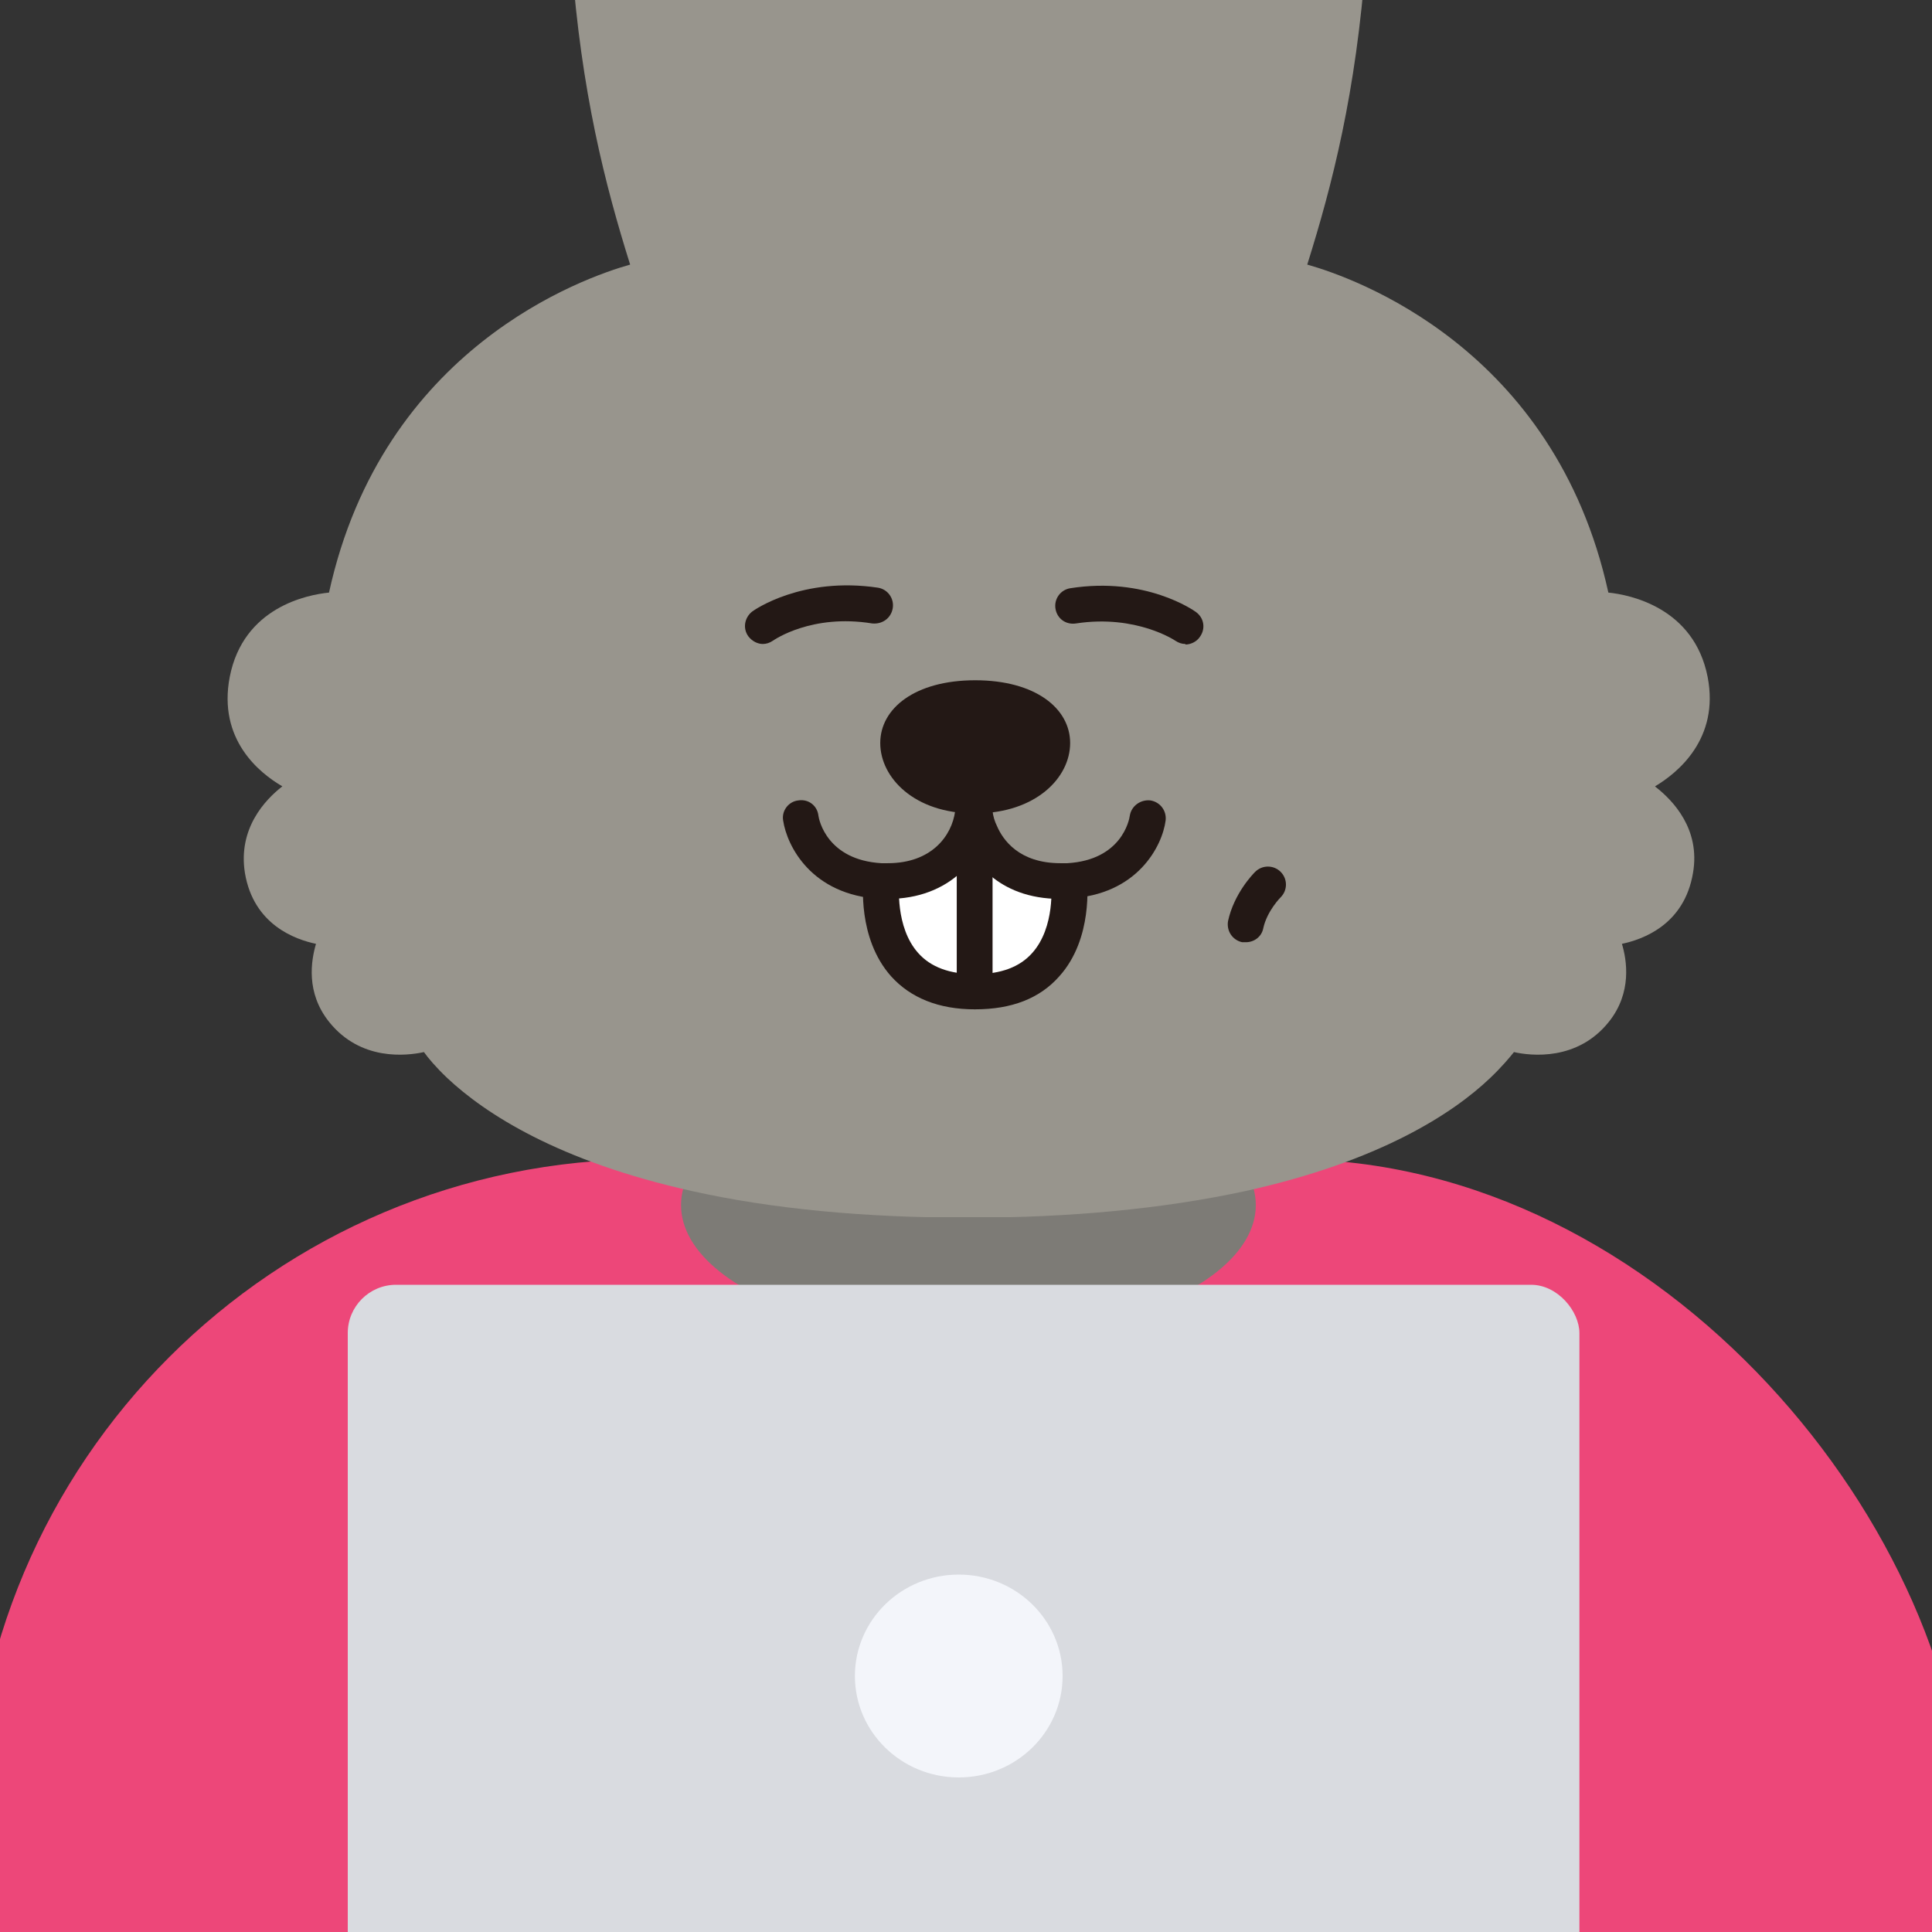 <svg width="400" height="400" viewBox="0 0 400 400" fill="none" xmlns="http://www.w3.org/2000/svg">
<rect x="0" y="0" width="400" height="400" fill="#333333" stroke="none"/>
<g clip-path="url(#clip0_43_599)">
<g clip-path="url(#clip1_43_599)">
<rect x="-6" y="240" width="413" height="309" rx="140" fill="#ED4779"/>
<ellipse cx="200.5" cy="249.5" rx="59.5" ry="27.5" fill="#7D7B76"/>
<g clip-path="url(#clip2_43_599)">
<path d="M342.655 162.803C347.372 160.002 356.022 152.943 353.551 140.168C350.742 125.825 337.487 123.136 332.994 122.688C321.873 71.926 280.199 57.471 270.651 54.782C275.818 38.309 280.76 19.26 282.782 -8.306C286.377 -57.05 280.536 -89.882 265.483 -106.019C258.631 -113.302 249.982 -117 239.76 -117C213.474 -117 203.926 -85.624 200.556 -33.07C197.186 -85.624 187.638 -117 161.353 -117C151.018 -117 142.369 -113.302 135.629 -106.019C120.577 -89.882 114.735 -57.05 118.33 -8.306C120.352 19.148 125.295 38.309 130.462 54.782C120.914 57.471 79.239 71.926 68.118 122.688C63.625 123.136 50.37 125.713 47.562 140.168C45.09 153.055 53.627 160.002 58.458 162.803C54.863 165.605 49.247 171.544 50.707 180.732C52.504 191.49 61.154 194.515 65.422 195.412C64.411 198.885 63.288 205.497 68.118 211.548C74.633 219.728 84.181 218.607 87.776 217.823C88.562 218.944 90.135 220.848 92.606 223.202C100.357 230.485 115.522 240.458 143.38 246.621C160.005 250.319 179.213 252.112 200.556 252.112C221.899 252.112 241.108 250.207 257.733 246.621C285.703 240.458 300.868 230.485 308.506 223.202C310.977 220.848 312.55 218.944 313.449 217.823C316.931 218.607 326.591 219.728 333.106 211.548C337.937 205.497 336.813 198.773 335.802 195.412C340.071 194.515 348.72 191.49 350.518 180.732C352.09 171.656 346.361 165.717 342.767 162.916L342.655 162.803Z" fill="#98958D"/>
<path d="M221.113 182.413C221.113 182.413 223.809 205.273 201.792 205.273V172.552L203.027 172.328C205.274 177.483 210.441 182.301 219.54 182.301C220.102 182.301 220.551 182.301 221.113 182.301V182.413Z" fill="white"/>
<path d="M201.792 166.389C201.792 167.062 201.792 167.734 201.679 168.406C189.323 168.406 182.246 161.011 182.246 153.839C182.246 146.667 189.435 140.841 201.904 140.841C214.373 140.841 221.562 146.667 221.562 153.839C221.562 161.011 214.485 168.294 202.129 168.406C202.129 167.734 202.016 167.062 202.016 166.389H201.792Z" fill="#231815"/>
<path d="M203.027 172.328L201.792 172.552V205.273C179.775 205.273 182.471 182.413 182.471 182.413C182.471 182.413 183.482 182.413 184.044 182.413C195.501 182.413 200.781 174.793 201.679 168.406H202.016C202.241 169.751 202.578 171.096 203.14 172.328H203.027Z" fill="white"/>
<path d="M201.904 168.406H201.567C201.567 167.734 201.679 167.062 201.679 166.389C201.679 167.062 201.679 167.734 201.792 168.406H201.904Z" fill="#231815"/>
<path d="M157.983 133.333C156.86 133.333 155.736 132.773 154.95 131.764C153.714 130.083 154.164 127.842 155.736 126.609C156.186 126.273 166.071 119.326 181.797 121.679C183.819 122.015 185.167 123.92 184.83 125.937C184.493 127.954 182.696 129.299 180.561 129.075C168.093 127.058 160.342 132.436 160.005 132.66C159.331 133.109 158.657 133.333 157.87 133.333H157.983Z" fill="#231815"/>
<path d="M245.488 133.333C244.702 133.333 244.028 133.109 243.354 132.66C243.354 132.66 235.266 127.17 222.798 129.075C220.663 129.411 218.866 128.066 218.529 126.049C218.192 124.032 219.54 122.127 221.562 121.791C237.176 119.326 247.173 126.385 247.623 126.721C249.308 127.954 249.645 130.195 248.409 131.876C247.735 132.885 246.499 133.445 245.376 133.445L245.488 133.333Z" fill="#231815"/>
<path d="M201.792 208.97C194.378 208.97 188.537 206.617 184.493 202.135C177.416 194.179 178.764 182.525 178.764 182.077C178.989 180.06 180.786 178.715 182.92 178.827C184.942 179.052 186.402 180.844 186.178 182.974C186.178 182.974 185.279 191.938 190.109 197.317C192.693 200.23 196.625 201.687 201.904 201.687C207.184 201.687 211.115 200.23 213.699 197.317C218.529 191.938 217.63 183.086 217.63 182.974C217.406 180.957 218.866 179.164 220.888 178.827C222.91 178.715 224.82 180.06 225.044 182.077C225.044 182.525 226.392 194.291 219.315 202.135C215.271 206.729 209.43 208.97 201.904 208.97H201.792Z" fill="#231815"/>
<path d="M201.792 208.97C199.77 208.97 198.085 207.29 198.085 205.273V172.552C198.085 170.535 199.77 168.854 201.792 168.854C203.814 168.854 205.499 170.535 205.499 172.552V205.273C205.499 207.29 203.814 208.97 201.792 208.97Z" fill="#231815"/>
<path d="M183.931 186.111H182.246C167.98 185.327 162.925 175.13 162.139 169.863C161.802 167.846 163.262 165.941 165.284 165.717C167.419 165.381 169.216 166.838 169.441 168.855C169.553 169.751 171.238 178.043 182.471 178.715H183.819C192.918 178.715 197.074 173.001 197.748 167.958C198.085 165.941 199.658 164.484 201.904 164.821C203.926 165.157 205.386 166.95 205.049 168.967C203.814 177.483 196.737 186.111 183.819 186.111H183.931Z" fill="#231815"/>
<path d="M219.54 186.111C206.173 186.111 201.118 177.483 199.545 173.785C198.871 172.216 198.422 170.535 198.197 168.967C197.86 166.95 199.321 165.045 201.342 164.821C203.252 164.484 205.274 165.941 205.499 167.958C205.611 168.967 205.948 170.087 206.397 170.984C207.633 173.897 211.003 178.715 219.54 178.715H221C232.233 178.043 233.806 169.751 233.918 168.855C234.255 166.838 236.165 165.493 238.187 165.717C240.209 166.053 241.557 167.846 241.332 169.863C240.658 175.13 235.491 185.327 221.337 185.999C220.776 185.999 220.214 185.999 219.54 185.999V186.111Z" fill="#231815"/>
<path d="M257.957 195.076C257.957 195.076 257.508 195.076 257.171 195.076C255.149 194.627 253.913 192.722 254.25 190.705C255.486 184.991 259.417 180.957 259.867 180.508C261.327 179.052 263.686 179.052 265.146 180.508C266.607 181.965 266.607 184.318 265.146 185.775C265.146 185.775 262.338 188.576 261.552 192.162C261.215 193.955 259.642 195.076 257.957 195.076Z" fill="#231815"/>
</g>
</g>
<rect x="72" y="266" width="255" height="162" rx="10" fill="#D9DBE0"/>
<ellipse cx="198.5" cy="347" rx="21.5" ry="21" fill="#F3F5FA"/>
</g>
<defs>
<clipPath id="clip0_43_599">
<rect width="400" height="400" fill="white"/>
</clipPath>
<clipPath id="clip1_43_599">
<rect width="503" height="503" fill="white" transform="translate(-51 -93)"/>
</clipPath>
<clipPath id="clip2_43_599">
<rect width="307" height="369" fill="white" transform="translate(47 -117)"/>
</clipPath>
</defs>
</svg>
